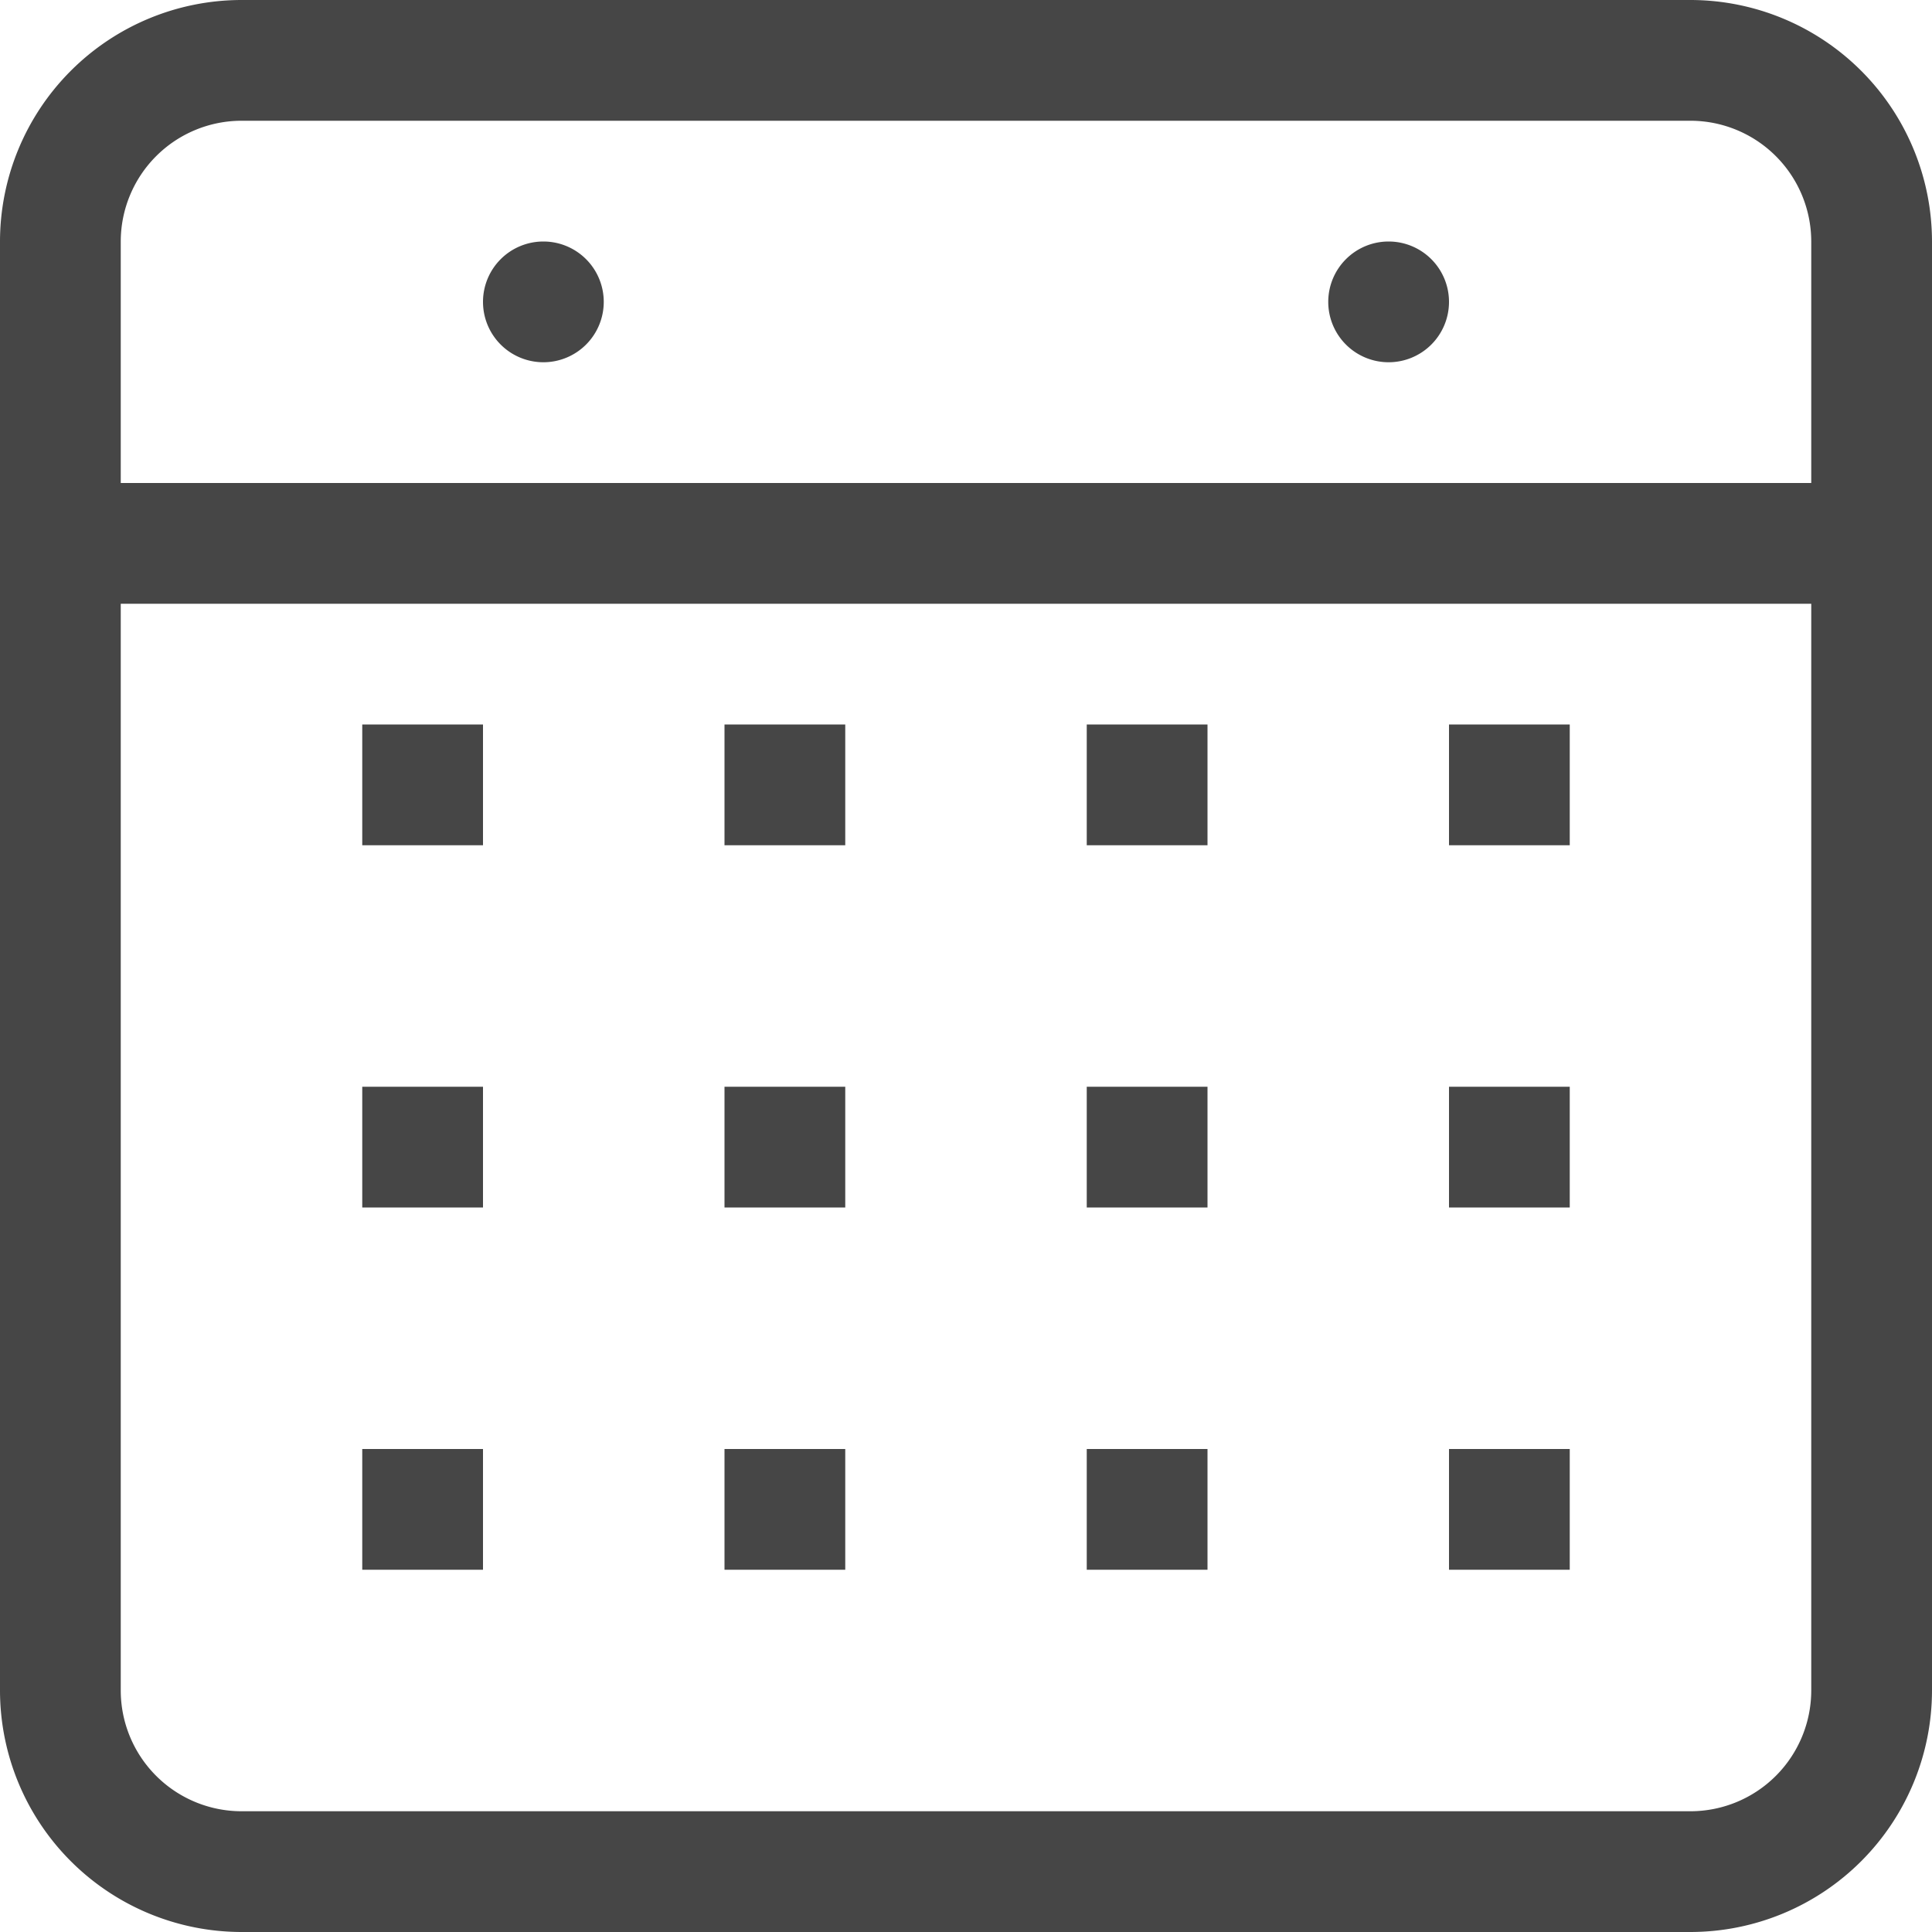<svg id="Layer_1" data-name="Layer 1" xmlns="http://www.w3.org/2000/svg" viewBox="0 0 16 16">
    <path d="M4.5,3A.5.5,0,1,0,4,2.5.5.5,0,0,0,4.5,3Z" class="aw-theme-iconOutline" fill="#464646"/>
    <path d="M11.5,3a.5.5,0,1,0-.5-.5A.5.5,0,0,0,11.5,3Z" class="aw-theme-iconOutline" fill="#464646"/>
    <rect x="3" y="6" width="1" height="1" class="aw-theme-iconOutline" fill="#464646"/>
    <rect x="6" y="6" width="1" height="1" class="aw-theme-iconOutline" fill="#464646"/>
    <rect x="9" y="6" width="1" height="1" class="aw-theme-iconOutline" fill="#464646"/>
    <rect x="12" y="6" width="1" height="1" class="aw-theme-iconOutline" fill="#464646"/>
    <rect x="3" y="9" width="1" height="1" class="aw-theme-iconOutline" fill="#464646"/>
    <rect x="6" y="9" width="1" height="1" class="aw-theme-iconOutline" fill="#464646"/>
    <rect x="9" y="9" width="1" height="1" class="aw-theme-iconOutline" fill="#464646"/>
    <rect x="12" y="9" width="1" height="1" class="aw-theme-iconOutline" fill="#464646"/>
    <rect x="3" y="12" width="1" height="1" class="aw-theme-iconOutline" fill="#464646"/>
    <rect x="6" y="12" width="1" height="1" class="aw-theme-iconOutline" fill="#464646"/>
    <rect x="9" y="12" width="1" height="1" class="aw-theme-iconOutline" fill="#464646"/>
    <rect x="12" y="12" width="1" height="1" class="aw-theme-iconOutline" fill="#464646"/>
    <path d="M14,0H2A2.002,2.002,0,0,0,0,2V14a2.002,2.002,0,0,0,2,2H14a2.002,2.002,0,0,0,2-2V2A2.002,2.002,0,0,0,14,0ZM2,1H14a1.001,1.001,0,0,1,1,1V4H1V2A1.001,1.001,0,0,1,2,1ZM14,15H2a1.001,1.001,0,0,1-1-1V5H15v9A1.001,1.001,0,0,1,14,15Z" class="aw-theme-iconOutline" fill="#464646"/>
</svg>
